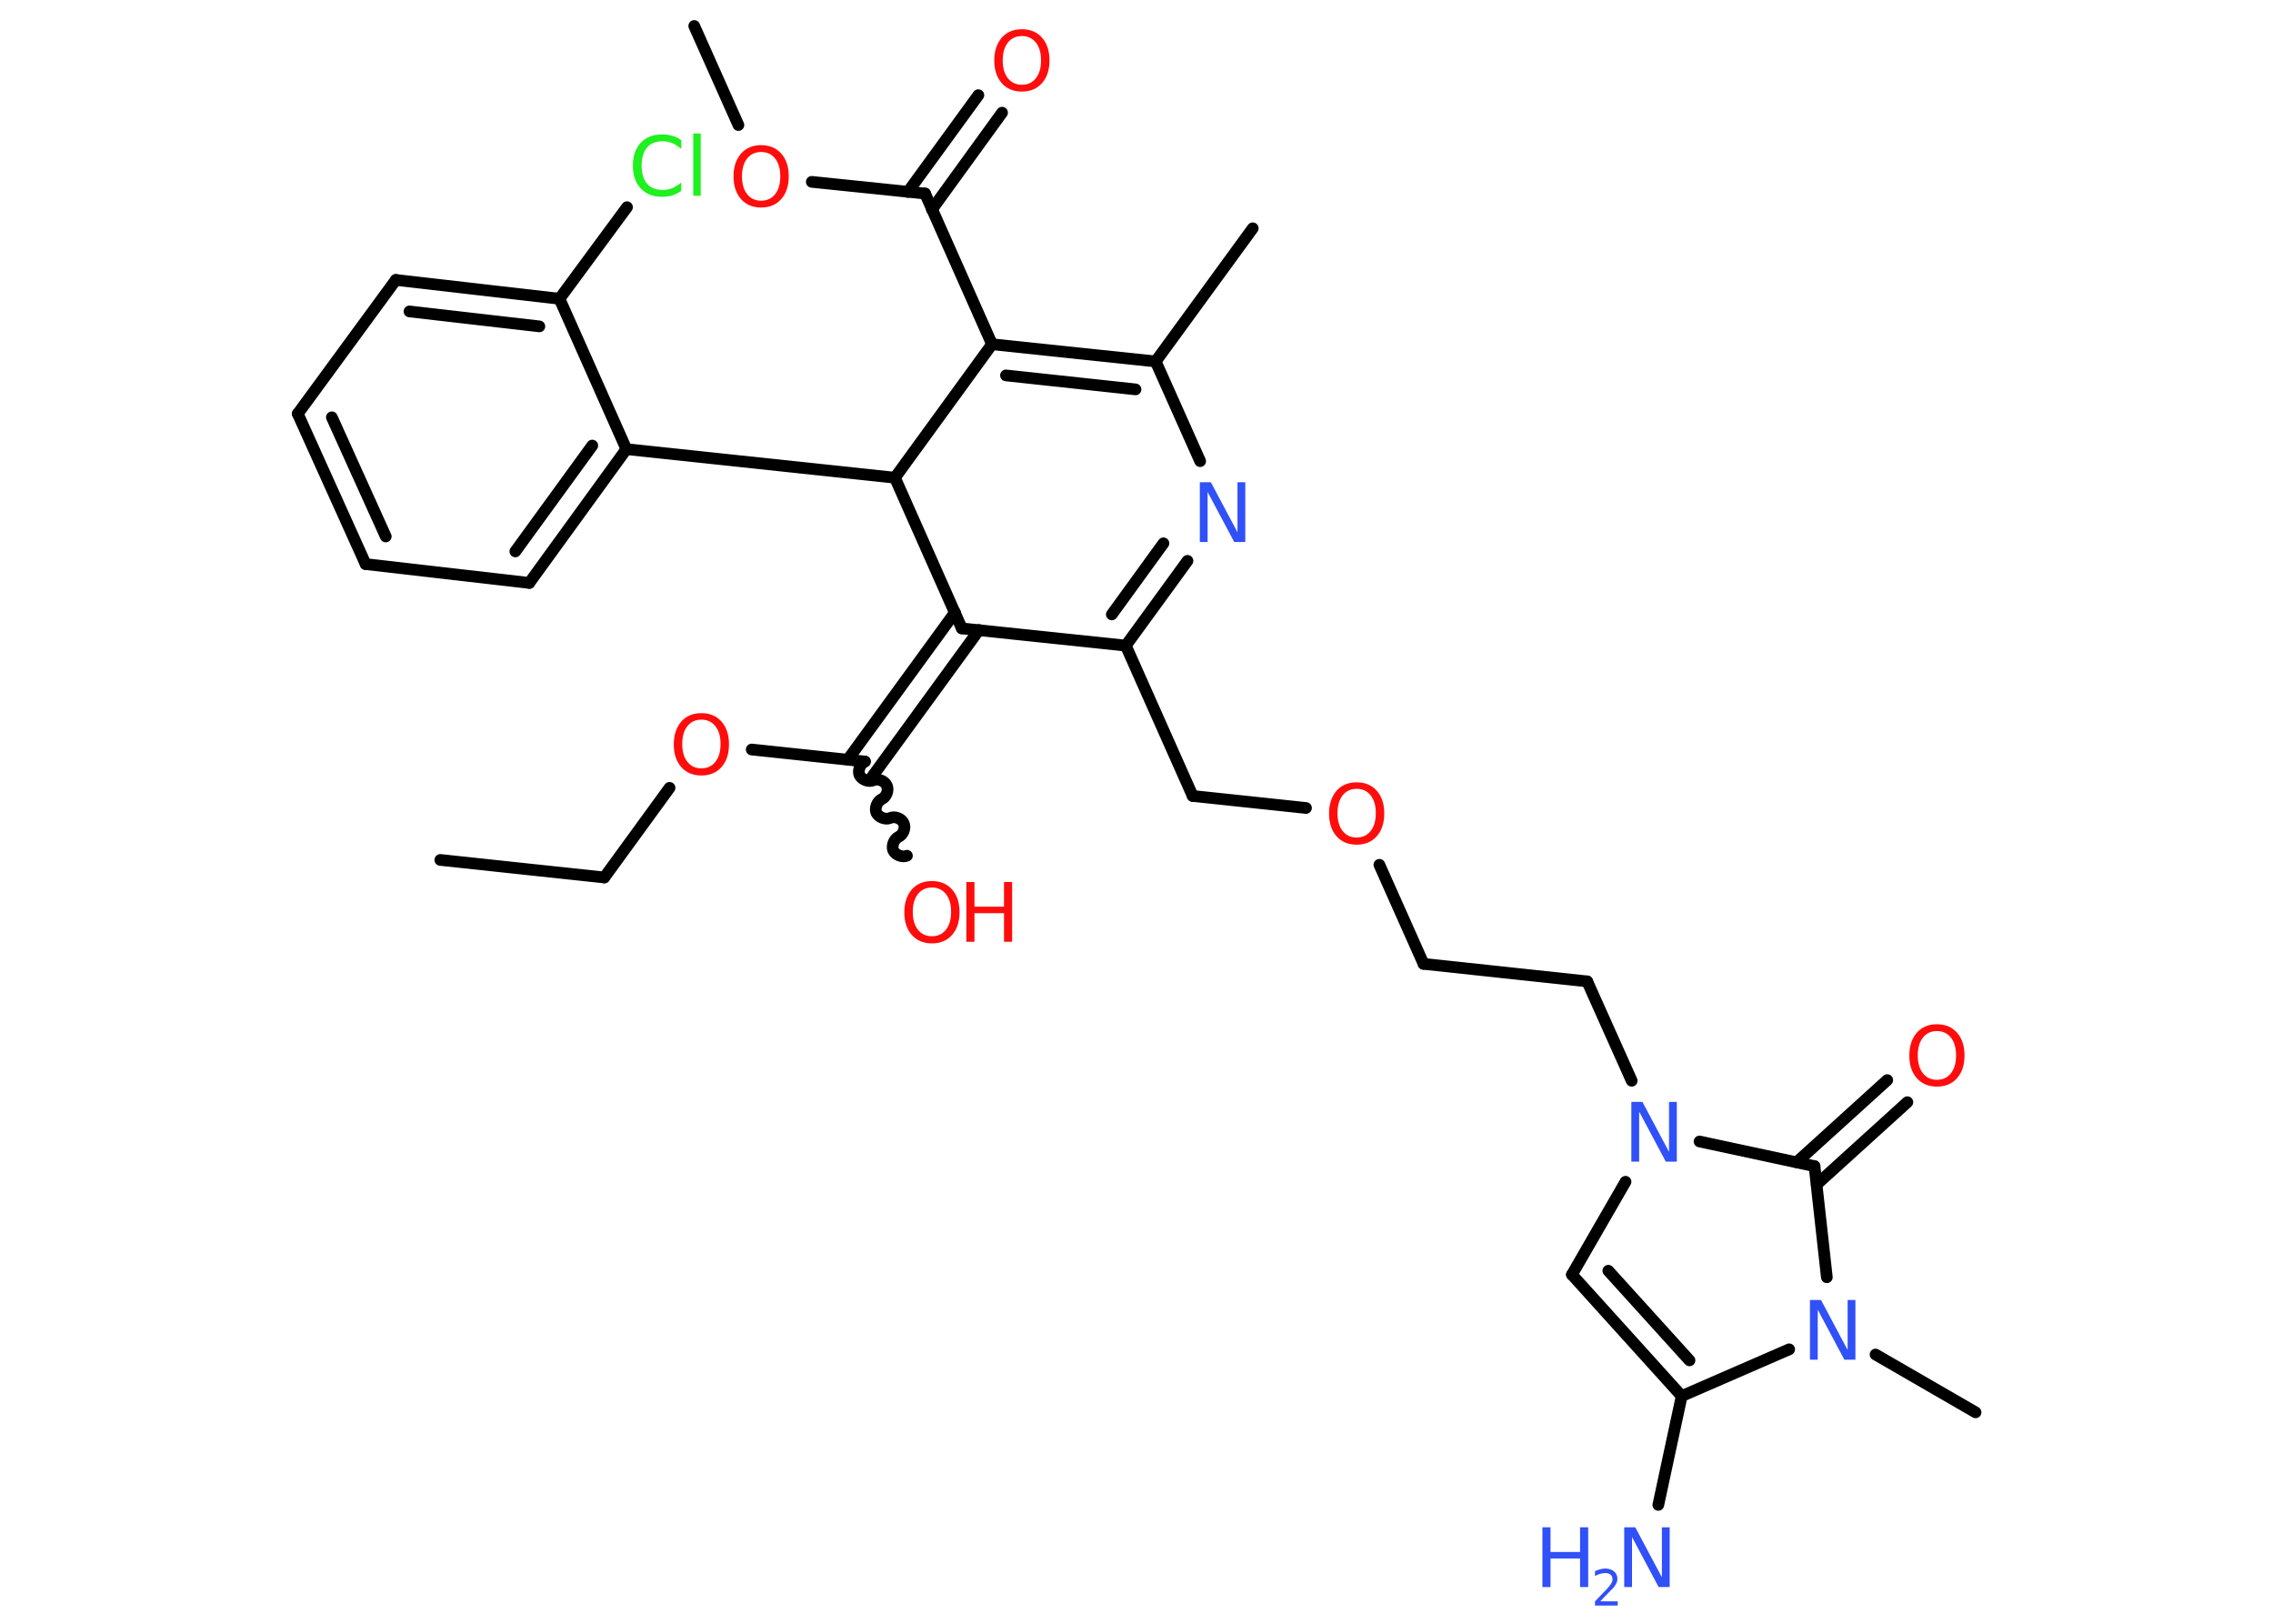 <?xml version='1.0' encoding='UTF-8'?>
<!DOCTYPE svg PUBLIC "-//W3C//DTD SVG 1.1//EN" "http://www.w3.org/Graphics/SVG/1.1/DTD/svg11.dtd">
<svg version='1.2' xmlns='http://www.w3.org/2000/svg' xmlns:xlink='http://www.w3.org/1999/xlink' width='70.0mm' height='50.0mm' viewBox='0 0 70.0 50.0'>
  <desc>Generated by the Chemistry Development Kit (http://github.com/cdk)</desc>
  <g stroke-linecap='round' stroke-linejoin='round' stroke='#000000' stroke-width='.36' fill='#FF0D0D'>
    <rect x='.0' y='.0' width='70.0' height='50.0' fill='#FFFFFF' stroke='none'/>
    <g id='mol1' class='mol'>
      <line id='mol1bnd1' class='bond' x1='13.56' y1='26.48' x2='18.61' y2='27.02'/>
      <line id='mol1bnd2' class='bond' x1='18.61' y1='27.02' x2='20.62' y2='24.26'/>
      <line id='mol1bnd3' class='bond' x1='23.15' y1='23.08' x2='26.64' y2='23.45'/>
      <path id='mol1bnd4' class='bond' d='M27.93 26.35c-.14 .06 -.35 -.02 -.42 -.16c-.06 -.14 .02 -.35 .16 -.42c.14 -.06 .23 -.27 .16 -.42c-.06 -.14 -.27 -.23 -.42 -.16c-.14 .06 -.35 -.02 -.42 -.16c-.06 -.14 .02 -.35 .16 -.42c.14 -.06 .23 -.27 .16 -.42c-.06 -.14 -.27 -.23 -.42 -.16c-.14 .06 -.35 -.02 -.42 -.16c-.06 -.14 .02 -.35 .16 -.42' fill='none' stroke='#000000' stroke-width='.36'/>
      <g id='mol1bnd5' class='bond'>
        <line x1='26.11' y1='23.39' x2='29.41' y2='18.86'/>
        <line x1='26.85' y1='23.93' x2='30.15' y2='19.4'/>
      </g>
      <line id='mol1bnd6' class='bond' x1='29.62' y1='19.35' x2='34.67' y2='19.88'/>
      <line id='mol1bnd7' class='bond' x1='34.67' y1='19.88' x2='36.73' y2='24.51'/>
      <line id='mol1bnd8' class='bond' x1='36.73' y1='24.51' x2='40.22' y2='24.88'/>
      <line id='mol1bnd9' class='bond' x1='42.48' y1='26.63' x2='43.84' y2='29.68'/>
      <line id='mol1bnd10' class='bond' x1='43.84' y1='29.68' x2='48.88' y2='30.22'/>
      <line id='mol1bnd11' class='bond' x1='48.88' y1='30.22' x2='50.25' y2='33.28'/>
      <line id='mol1bnd12' class='bond' x1='50.06' y1='36.39' x2='48.41' y2='39.25'/>
      <g id='mol1bnd13' class='bond'>
        <line x1='48.41' y1='39.25' x2='51.79' y2='42.99'/>
        <line x1='49.53' y1='39.13' x2='52.03' y2='41.89'/>
      </g>
      <line id='mol1bnd14' class='bond' x1='51.79' y1='42.99' x2='51.07' y2='46.34'/>
      <line id='mol1bnd15' class='bond' x1='51.79' y1='42.99' x2='55.1' y2='41.55'/>
      <line id='mol1bnd16' class='bond' x1='57.76' y1='41.71' x2='60.84' y2='43.49'/>
      <line id='mol1bnd17' class='bond' x1='56.26' y1='39.33' x2='55.88' y2='35.91'/>
      <line id='mol1bnd18' class='bond' x1='52.34' y1='35.15' x2='55.88' y2='35.91'/>
      <g id='mol1bnd19' class='bond'>
        <line x1='55.33' y1='35.79' x2='58.12' y2='33.26'/>
        <line x1='55.95' y1='36.47' x2='58.74' y2='33.94'/>
      </g>
      <g id='mol1bnd20' class='bond'>
        <line x1='34.67' y1='19.88' x2='36.57' y2='17.27'/>
        <line x1='34.24' y1='18.92' x2='35.83' y2='16.73'/>
      </g>
      <line id='mol1bnd21' class='bond' x1='36.96' y1='14.2' x2='35.59' y2='11.13'/>
      <line id='mol1bnd22' class='bond' x1='35.59' y1='11.13' x2='38.58' y2='7.03'/>
      <g id='mol1bnd23' class='bond'>
        <line x1='35.59' y1='11.13' x2='30.55' y2='10.6'/>
        <line x1='34.97' y1='11.99' x2='30.98' y2='11.56'/>
      </g>
      <line id='mol1bnd24' class='bond' x1='30.55' y1='10.6' x2='28.49' y2='5.96'/>
      <g id='mol1bnd25' class='bond'>
        <line x1='27.96' y1='5.91' x2='30.13' y2='2.93'/>
        <line x1='28.7' y1='6.45' x2='30.86' y2='3.47'/>
      </g>
      <line id='mol1bnd26' class='bond' x1='28.49' y1='5.96' x2='25.0' y2='5.6'/>
      <line id='mol1bnd27' class='bond' x1='22.74' y1='3.85' x2='21.38' y2='.8'/>
      <line id='mol1bnd28' class='bond' x1='30.55' y1='10.6' x2='27.56' y2='14.71'/>
      <line id='mol1bnd29' class='bond' x1='29.62' y1='19.35' x2='27.56' y2='14.71'/>
      <line id='mol1bnd30' class='bond' x1='27.56' y1='14.71' x2='19.29' y2='13.83'/>
      <g id='mol1bnd31' class='bond'>
        <line x1='16.3' y1='17.95' x2='19.29' y2='13.83'/>
        <line x1='15.87' y1='16.98' x2='18.24' y2='13.72'/>
      </g>
      <line id='mol1bnd32' class='bond' x1='16.3' y1='17.95' x2='11.26' y2='17.37'/>
      <g id='mol1bnd33' class='bond'>
        <line x1='9.17' y1='12.74' x2='11.26' y2='17.37'/>
        <line x1='10.22' y1='12.85' x2='11.88' y2='16.52'/>
      </g>
      <line id='mol1bnd34' class='bond' x1='9.17' y1='12.74' x2='12.19' y2='8.62'/>
      <g id='mol1bnd35' class='bond'>
        <line x1='17.23' y1='9.2' x2='12.19' y2='8.62'/>
        <line x1='16.61' y1='10.05' x2='12.61' y2='9.59'/>
      </g>
      <line id='mol1bnd36' class='bond' x1='19.29' y1='13.83' x2='17.23' y2='9.2'/>
      <line id='mol1bnd37' class='bond' x1='17.23' y1='9.2' x2='19.31' y2='6.38'/>
      <path id='mol1atm3' class='atom' d='M21.6 22.16q-.27 .0 -.43 .2q-.16 .2 -.16 .55q.0 .35 .16 .55q.16 .2 .43 .2q.27 .0 .43 -.2q.16 -.2 .16 -.55q.0 -.35 -.16 -.55q-.16 -.2 -.43 -.2zM21.6 21.96q.39 .0 .62 .26q.23 .26 .23 .7q.0 .44 -.23 .7q-.23 .26 -.62 .26q-.39 .0 -.62 -.26q-.23 -.26 -.23 -.7q.0 -.43 .23 -.7q.23 -.26 .62 -.26z' stroke='none'/>
      <g id='mol1atm5' class='atom'>
        <path d='M28.7 27.33q-.27 .0 -.43 .2q-.16 .2 -.16 .55q.0 .35 .16 .55q.16 .2 .43 .2q.27 .0 .43 -.2q.16 -.2 .16 -.55q.0 -.35 -.16 -.55q-.16 -.2 -.43 -.2zM28.7 27.13q.39 .0 .62 .26q.23 .26 .23 .7q.0 .44 -.23 .7q-.23 .26 -.62 .26q-.39 .0 -.62 -.26q-.23 -.26 -.23 -.7q.0 -.43 .23 -.7q.23 -.26 .62 -.26z' stroke='none'/>
        <path d='M29.76 27.16h.25v.76h.91v-.76h.25v1.84h-.25v-.88h-.91v.88h-.25v-1.84z' stroke='none'/>
      </g>
      <path id='mol1atm9' class='atom' d='M41.78 24.29q-.27 .0 -.43 .2q-.16 .2 -.16 .55q.0 .35 .16 .55q.16 .2 .43 .2q.27 .0 .43 -.2q.16 -.2 .16 -.55q.0 -.35 -.16 -.55q-.16 -.2 -.43 -.2zM41.78 24.09q.39 .0 .62 .26q.23 .26 .23 .7q.0 .44 -.23 .7q-.23 .26 -.62 .26q-.39 .0 -.62 -.26q-.23 -.26 -.23 -.7q.0 -.43 .23 -.7q.23 -.26 .62 -.26z' stroke='none'/>
      <path id='mol1atm12' class='atom' d='M50.25 33.93h.33l.82 1.54v-1.54h.24v1.84h-.34l-.82 -1.54v1.54h-.24v-1.84z' stroke='none' fill='#3050F8'/>
      <g id='mol1atm15' class='atom'>
        <path d='M50.03 47.03h.33l.82 1.54v-1.54h.24v1.84h-.34l-.82 -1.54v1.54h-.24v-1.84z' stroke='none' fill='#3050F8'/>
        <path d='M47.5 47.03h.25v.76h.91v-.76h.25v1.84h-.25v-.88h-.91v.88h-.25v-1.84z' stroke='none' fill='#3050F8'/>
        <path d='M49.3 49.31h.52v.13h-.7v-.13q.09 -.09 .23 -.24q.15 -.15 .18 -.19q.07 -.08 .1 -.14q.03 -.06 .03 -.11q.0 -.09 -.06 -.14q-.06 -.05 -.16 -.05q-.07 .0 -.15 .02q-.08 .02 -.17 .07v-.15q.09 -.04 .17 -.06q.08 -.02 .14 -.02q.17 .0 .28 .09q.1 .09 .1 .23q.0 .07 -.03 .13q-.03 .06 -.09 .14q-.02 .02 -.12 .12q-.1 .1 -.28 .29z' stroke='none' fill='#3050F8'/>
      </g>
      <path id='mol1atm16' class='atom' d='M55.75 40.03h.33l.82 1.54v-1.54h.24v1.84h-.34l-.82 -1.54v1.54h-.24v-1.84z' stroke='none' fill='#3050F8'/>
      <path id='mol1atm19' class='atom' d='M59.65 31.75q-.27 .0 -.43 .2q-.16 .2 -.16 .55q.0 .35 .16 .55q.16 .2 .43 .2q.27 .0 .43 -.2q.16 -.2 .16 -.55q.0 -.35 -.16 -.55q-.16 -.2 -.43 -.2zM59.65 31.54q.39 .0 .62 .26q.23 .26 .23 .7q.0 .44 -.23 .7q-.23 .26 -.62 .26q-.39 .0 -.62 -.26q-.23 -.26 -.23 -.7q.0 -.43 .23 -.7q.23 -.26 .62 -.26z' stroke='none'/>
      <path id='mol1atm20' class='atom' d='M36.96 14.85h.33l.82 1.54v-1.54h.24v1.84h-.34l-.82 -1.54v1.54h-.24v-1.84z' stroke='none' fill='#3050F8'/>
      <path id='mol1atm25' class='atom' d='M31.47 1.11q-.27 .0 -.43 .2q-.16 .2 -.16 .55q.0 .35 .16 .55q.16 .2 .43 .2q.27 .0 .43 -.2q.16 -.2 .16 -.55q.0 -.35 -.16 -.55q-.16 -.2 -.43 -.2zM31.47 .9q.39 .0 .62 .26q.23 .26 .23 .7q.0 .44 -.23 .7q-.23 .26 -.62 .26q-.39 .0 -.62 -.26q-.23 -.26 -.23 -.7q.0 -.43 .23 -.7q.23 -.26 .62 -.26z' stroke='none'/>
      <path id='mol1atm26' class='atom' d='M23.44 4.68q-.27 .0 -.43 .2q-.16 .2 -.16 .55q.0 .35 .16 .55q.16 .2 .43 .2q.27 .0 .43 -.2q.16 -.2 .16 -.55q.0 -.35 -.16 -.55q-.16 -.2 -.43 -.2zM23.44 4.47q.39 .0 .62 .26q.23 .26 .23 .7q.0 .44 -.23 .7q-.23 .26 -.62 .26q-.39 .0 -.62 -.26q-.23 -.26 -.23 -.7q.0 -.43 .23 -.7q.23 -.26 .62 -.26z' stroke='none'/>
      <path id='mol1atm35' class='atom' d='M20.98 4.33v.26q-.13 -.12 -.27 -.18q-.14 -.06 -.3 -.06q-.32 .0 -.48 .19q-.17 .19 -.17 .56q.0 .36 .17 .56q.17 .19 .48 .19q.16 .0 .3 -.06q.14 -.06 .27 -.17v.26q-.13 .09 -.28 .14q-.15 .04 -.31 .04q-.42 .0 -.66 -.26q-.24 -.26 -.24 -.7q.0 -.44 .24 -.7q.24 -.26 .66 -.26q.16 .0 .31 .04q.15 .04 .27 .13zM21.35 4.11h.23v1.92h-.23v-1.92z' stroke='none' fill='#1FF01F'/>
    </g>
  </g>
</svg>
